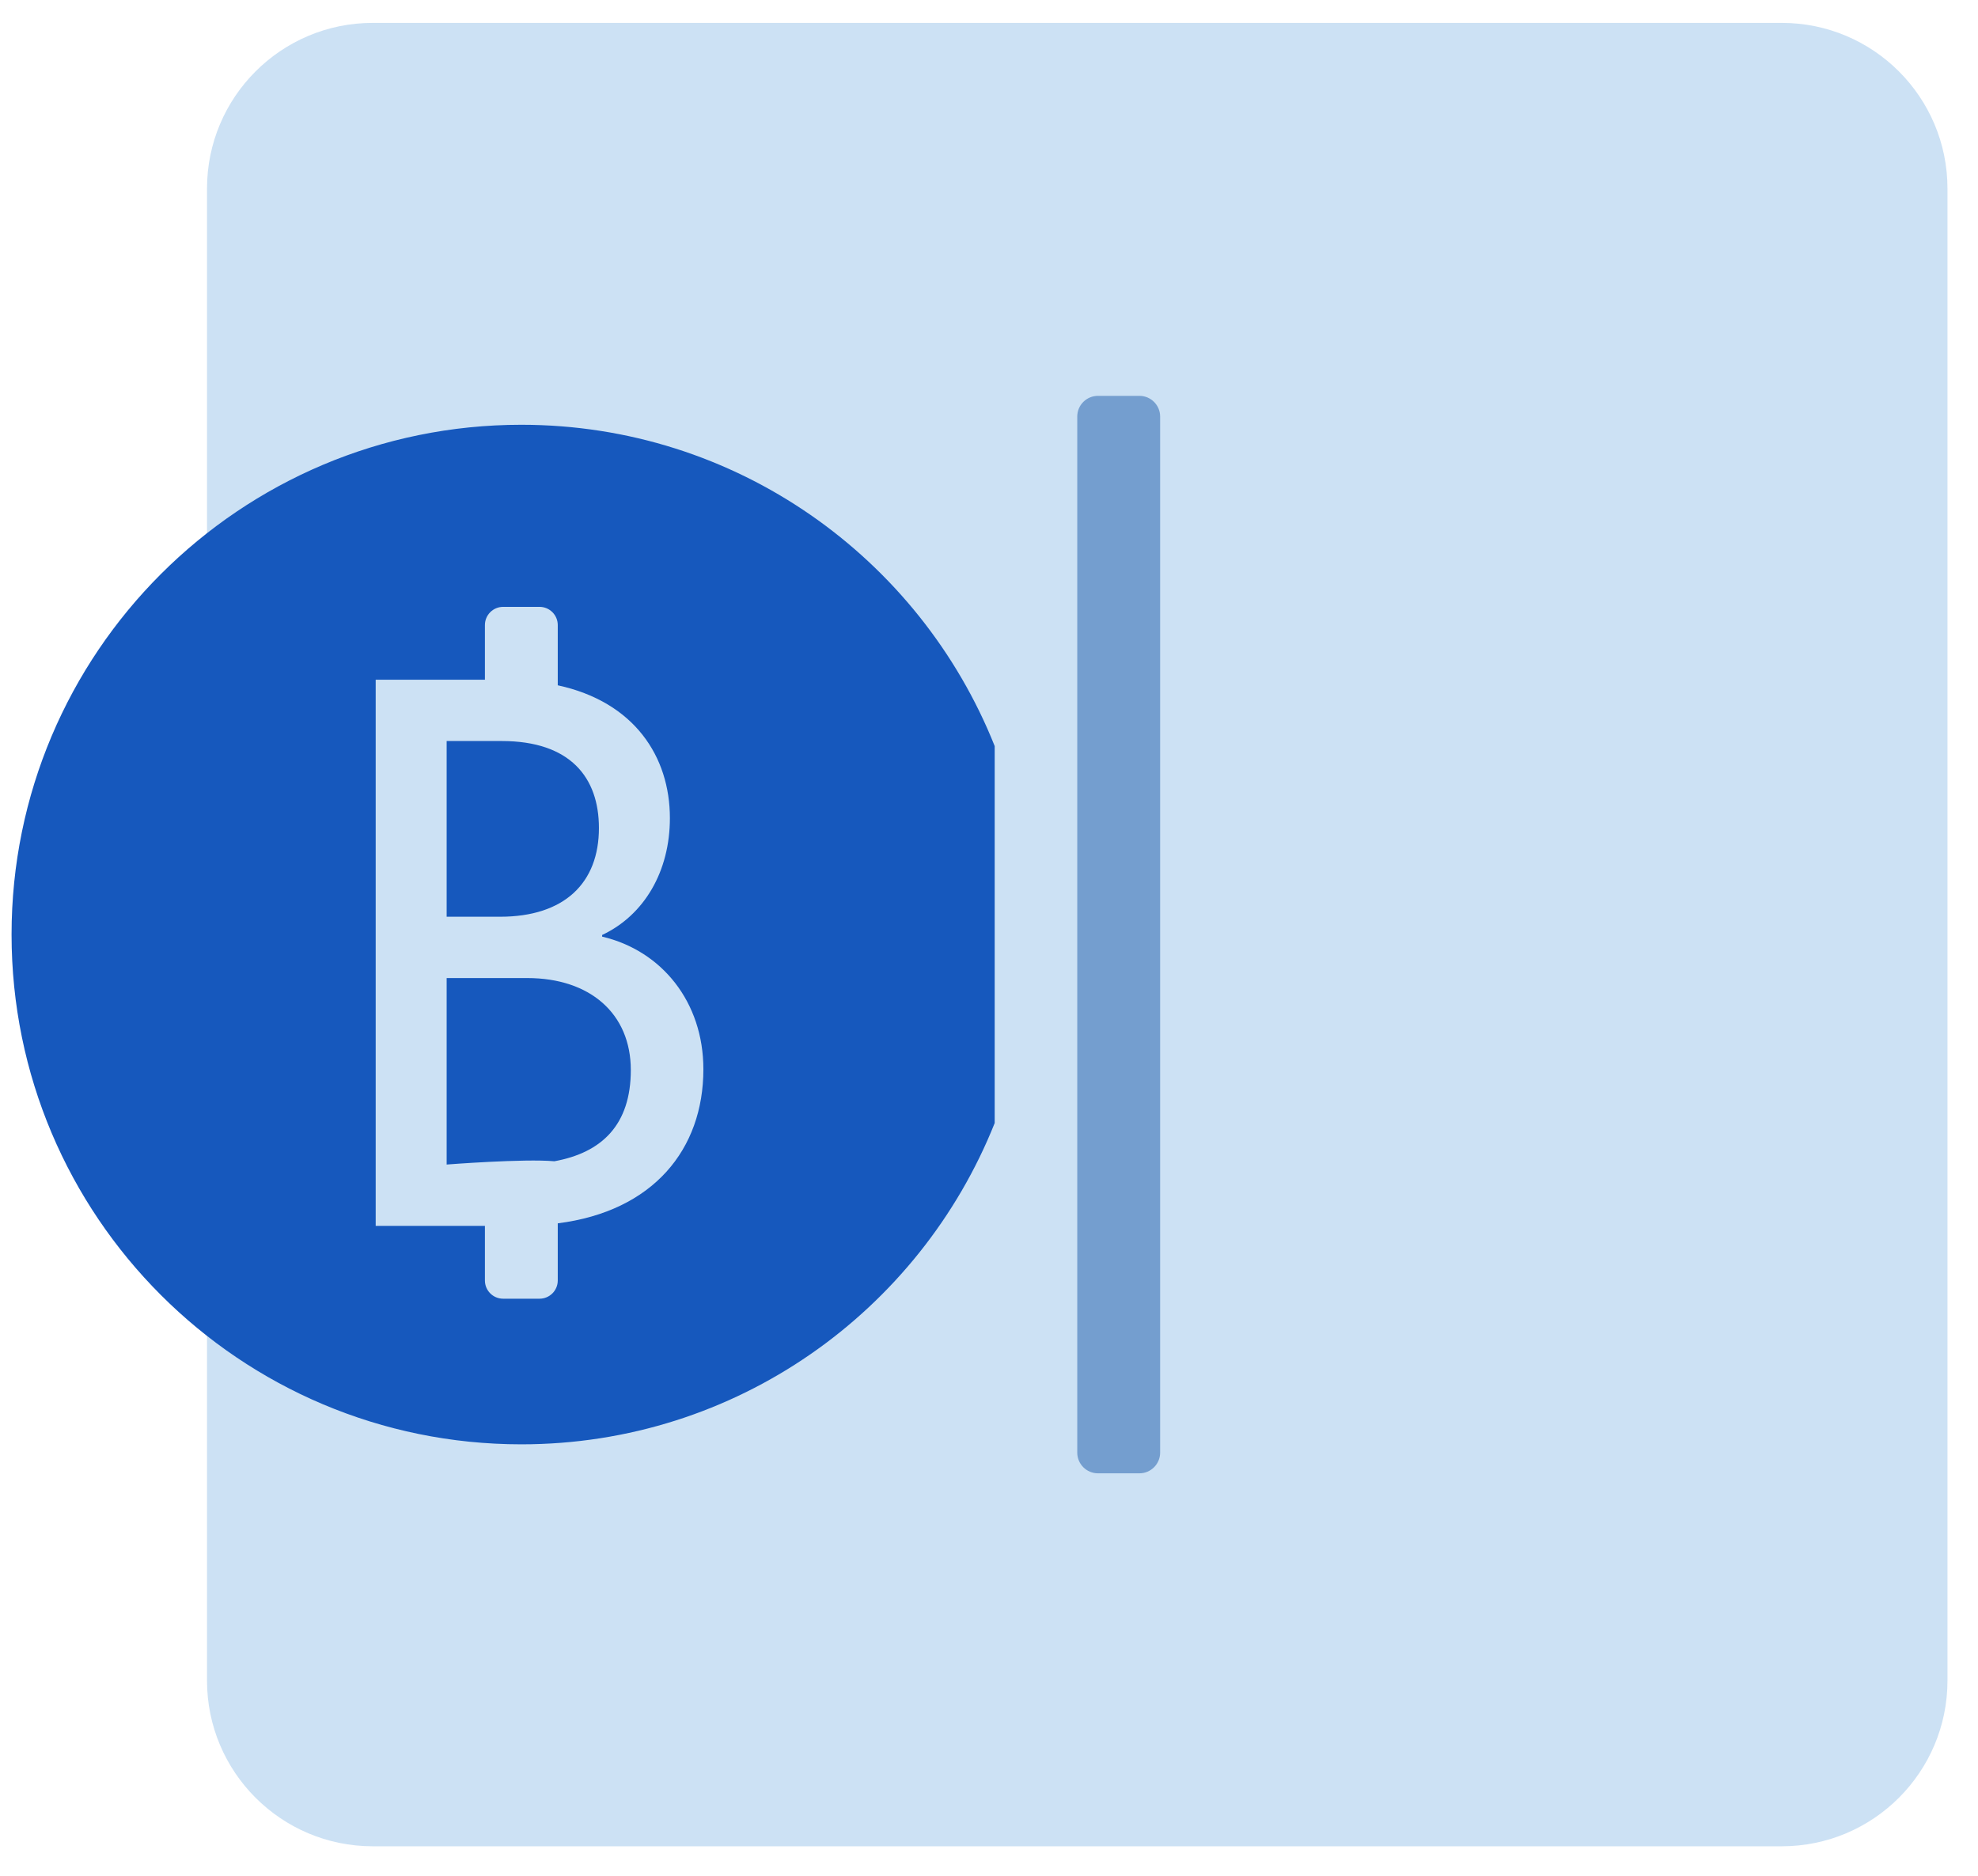 <?xml version="1.0" encoding="UTF-8"?>
<svg width="58px" height="55px" viewBox="0 0 58 55" version="1.1" xmlns="http://www.w3.org/2000/svg" xmlns:xlink="http://www.w3.org/1999/xlink">
    <g id="Master" stroke="none" stroke-width="1" fill="none" fill-rule="evenodd">
        <g id="Group-36-Copy-2" transform="translate(0, -8)">
            <rect id="Rectangle-29-Copy-3" x="0" y="0" width="70" height="70"></rect>
            <g id="_x37__2_" transform="translate(0, 8)">
                <path d="M10.93,0.671 L52.245,0.671 C54.929,0.671 57.105,2.847 57.105,5.531 L57.105,49.276 C57.105,51.96 54.929,54.136 52.245,54.136 L10.93,54.136 C8.246,54.136 6.07,51.96 6.07,49.276 L6.07,5.531 C6.07,2.846 8.246,0.671 10.93,0.671 Z" id="Shape" fill="#CCE1F4"></path>
                <path d="M32.195,11.607 L33.41,11.607 C33.746,11.607 34.018,11.879 34.018,12.214 L34.018,42.593 C34.018,42.928 33.746,43.2 33.41,43.2 L32.195,43.2 C31.86,43.2 31.588,42.928 31.588,42.593 L31.588,12.214 C31.588,11.878 31.86,11.607 32.195,11.607 Z" id="Shape" fill="#749ECF"></path>
                <path d="M29.167,32.929 C26.968,38.445 21.588,42.35 15.287,42.35 C7.032,42.35 0.339,35.658 0.339,27.402 C0.339,19.147 7.032,12.455 15.287,12.455 C21.588,12.455 26.968,16.359 29.167,21.877 L29.167,32.929 Z" id="Shape" fill="#1658BD"></path>
                <path d="M20.625,31.352 C20.625,33.704 19.15,35.517 16.355,35.87 L16.355,37.546 C16.355,37.841 16.115,38.08 15.821,38.08 L14.753,38.08 C14.458,38.08 14.219,37.841 14.219,37.546 L14.219,35.945 L11.016,35.945 L11.016,19.93 L14.219,19.93 L14.219,18.328 C14.219,18.033 14.458,17.794 14.753,17.794 L15.821,17.794 C16.115,17.794 16.355,18.033 16.355,18.328 L16.355,20.094 C18.599,20.58 19.643,22.183 19.643,23.989 C19.643,25.545 18.895,26.832 17.656,27.415 L17.656,27.463 C19.409,27.876 20.625,29.383 20.625,31.352 Z M14.71,21.728 L13.097,21.728 L13.097,26.88 L14.663,26.88 C16.557,26.88 17.562,25.884 17.562,24.279 C17.562,22.796 16.721,21.728 14.71,21.728 Z M15.459,28.678 L13.097,28.678 L13.097,34.146 C13.097,34.146 15.374,33.969 16.255,34.05 C17.651,33.797 18.497,32.978 18.497,31.375 C18.497,29.724 17.305,28.678 15.459,28.678 Z" id="Shape" fill="#CCE1F4"></path>
            </g>
        </g>
    </g>
</svg>
